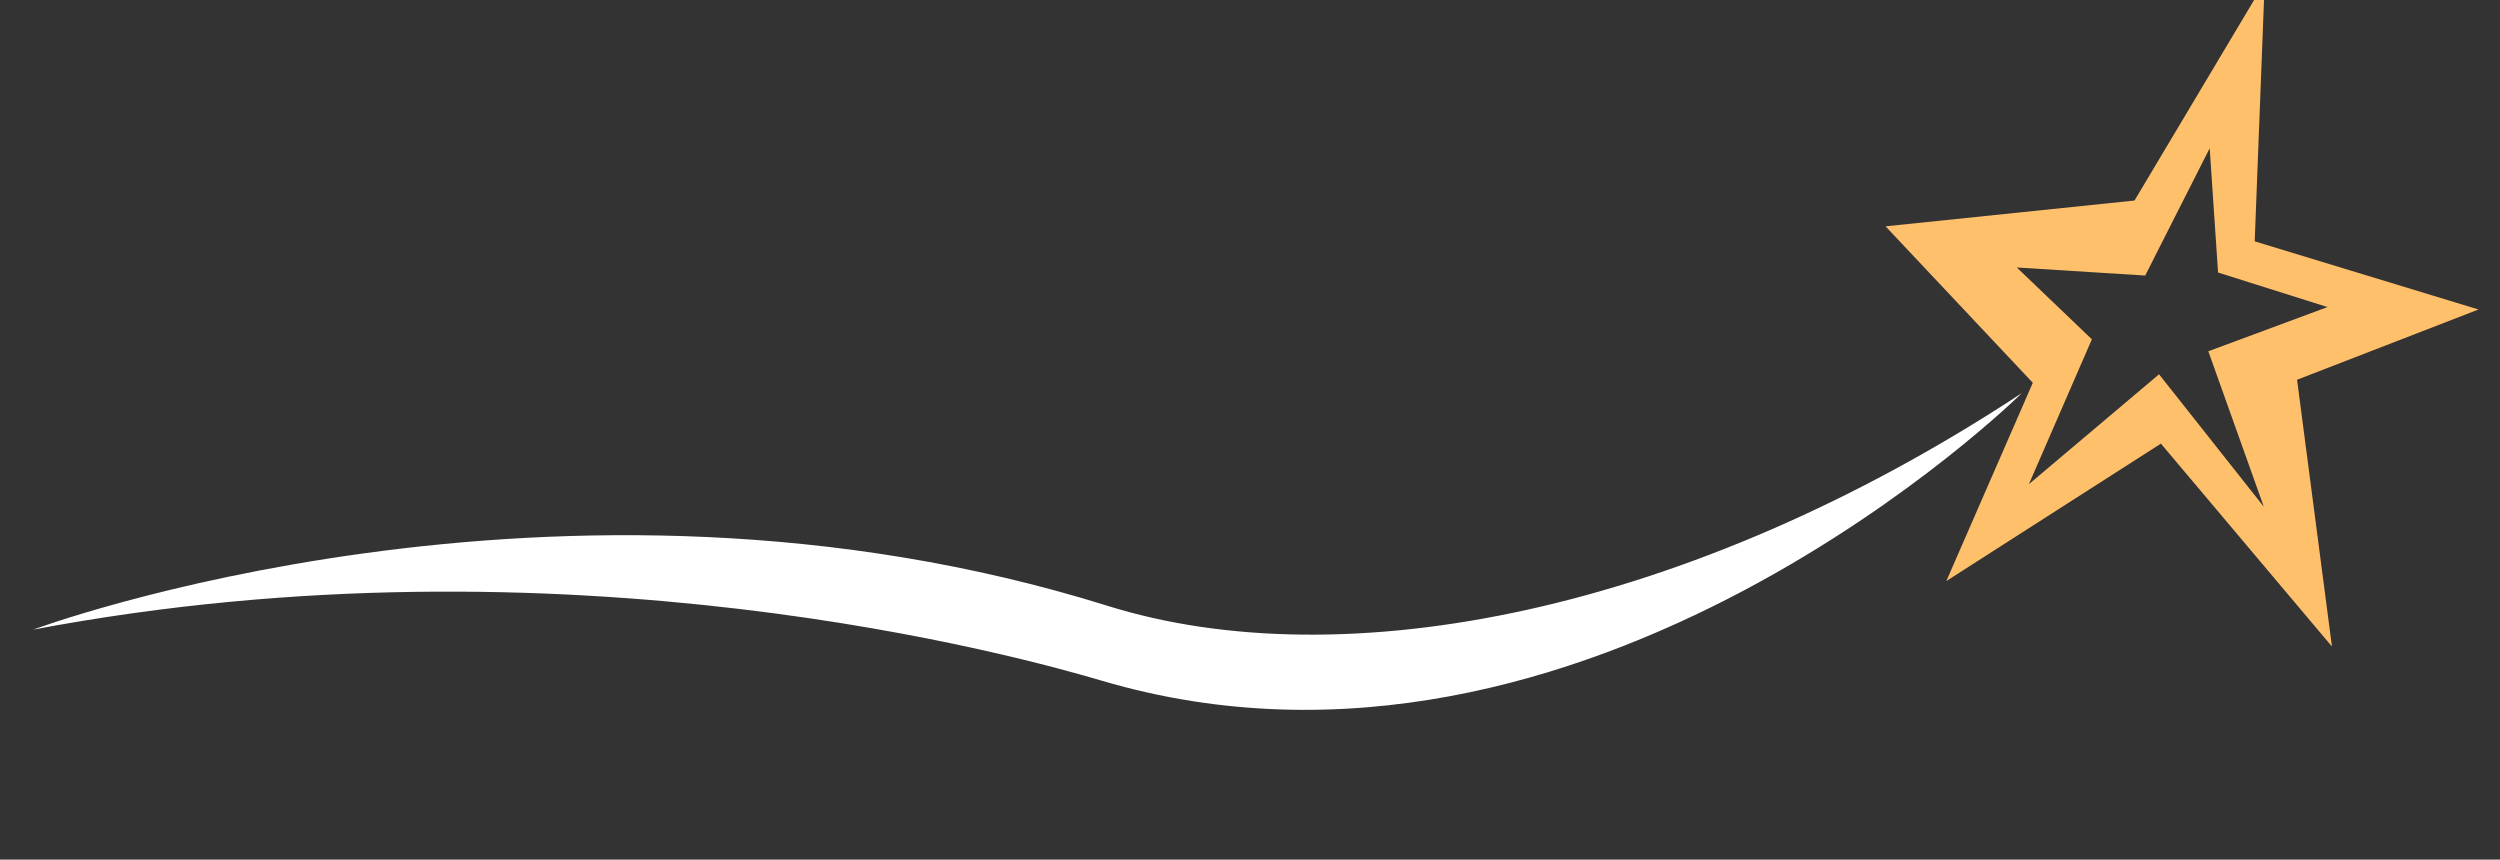 <?xml version="1.0" encoding="utf-8"?>
<!-- Generator: Adobe Illustrator 16.0.0, SVG Export Plug-In . SVG Version: 6.00 Build 0)  -->
<!DOCTYPE svg PUBLIC "-//W3C//DTD SVG 1.1//EN" "http://www.w3.org/Graphics/SVG/1.1/DTD/svg11.dtd">
<svg version="1.1" id="Layer_1" xmlns="http://www.w3.org/2000/svg" xmlns:xlink="http://www.w3.org/1999/xlink" x="0px" y="0px"
	 width="307.768px" height="105.825px" viewBox="0 0 307.768 105.825" enable-background="new 0 0 307.768 105.825"
	 xml:space="preserve">
<rect x="0" y="0" width="307.768" height="105.825" fill="#333333" stroke="none"/>
<path fill="#FFFFFF" d="M4.079,77.512c0,0,64.604-24.077,132.257-2.934c29.05,9.078,71.425,0.91,112.562-26.181
	c0,0-53.564,53.019-113.243,35.407C126.4,81.069,69.746,65.071,4.079,77.512L4.079,77.512z"/>
<path fill="#FFC06C" d="M262.774,24.687L278.8-2.185l-1.23,31.897l27.551,8.389l-22.336,8.649l4.295,32.844l-21.057-24.982
	L239.608,71.53l10.645-24.406l-18.127-19.261L262.774,24.687L262.774,24.687z M248.282,32.929l9.242,8.843l-7.754,17.834
	l16.023-13.529l12.898,16.307l-6.832-19.14l14.674-5.442l-13.473-4.252l-1.031-15.301l-7.941,15.673L248.282,32.929L248.282,32.929z
	"/>
</svg>
